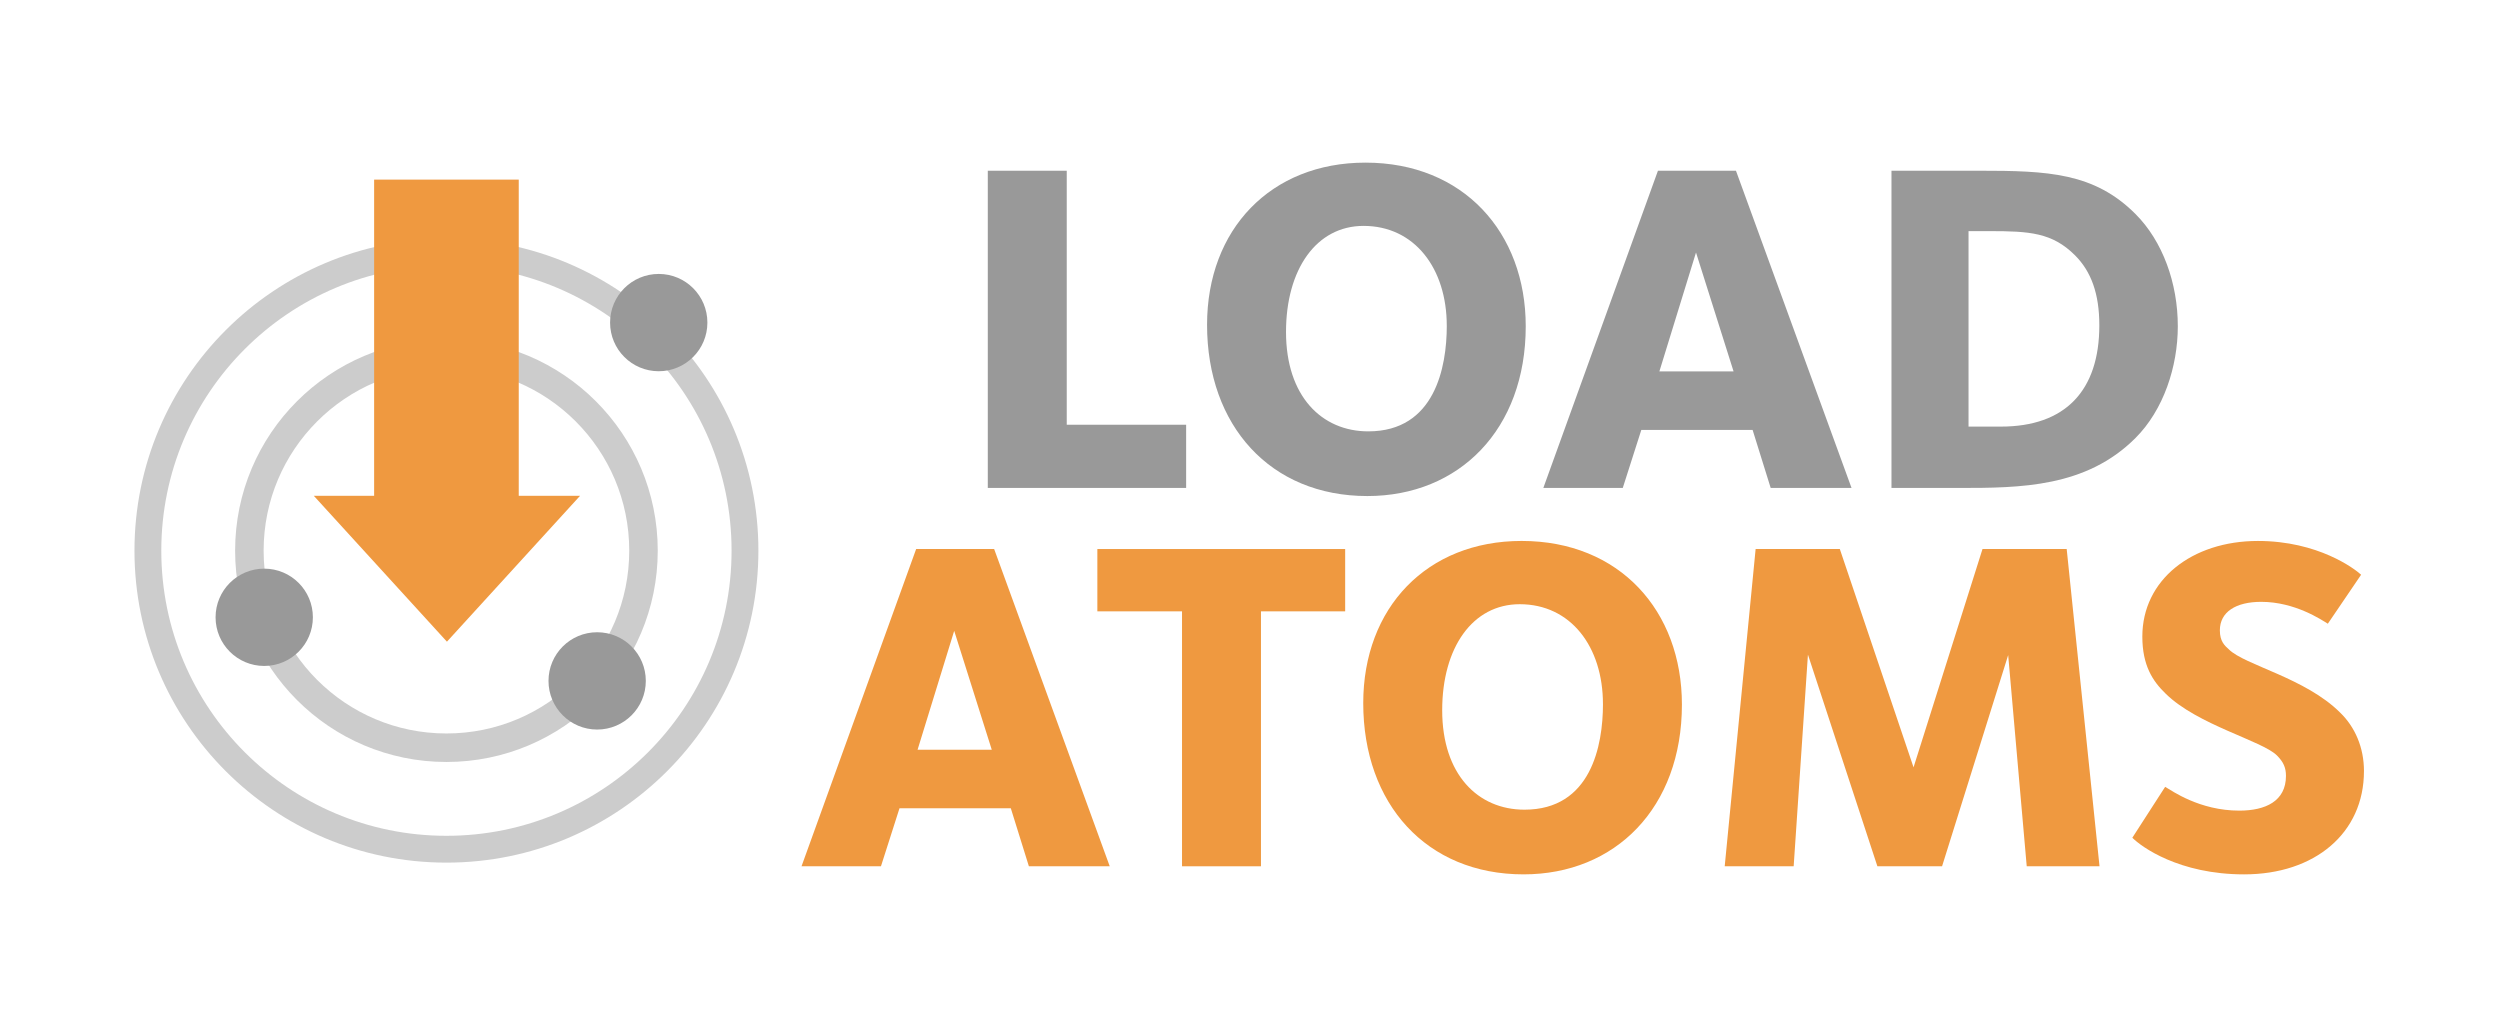 <?xml version="1.0" encoding="UTF-8" standalone="no"?>
<!-- Created with Inkscape (http://www.inkscape.org/) -->
<svg width="52.001mm" height="21.539mm" viewBox="0 0 52.001 21.539" version="1.1" id="svg632"
   inkscape:version="1.2.1 (9c6d41e, 2022-07-14)" sodipodi:docname="load-atoms.svg"
   xmlns:inkscape="http://www.inkscape.org/namespaces/inkscape"
   xmlns:sodipodi="http://sodipodi.sourceforge.net/DTD/sodipodi-0.dtd" xmlns:xlink="http://www.w3.org/1999/xlink"
   xmlns="http://www.w3.org/2000/svg" xmlns:svg="http://www.w3.org/2000/svg">
   <sodipodi:namedview id="namedview634" pagecolor="#ffffff" bordercolor="#000000" borderopacity="0.25"
      inkscape:showpageshadow="2" inkscape:pageopacity="0.0" inkscape:pagecheckerboard="0" inkscape:deskcolor="#d1d1d1"
      inkscape:document-units="mm" showgrid="false" inkscape:zoom="4.2577081" inkscape:cx="95.826203"
      inkscape:cy="43.685475" inkscape:window-width="1335" inkscape:window-height="916" inkscape:window-x="177"
      inkscape:window-y="496" inkscape:window-maximized="0" inkscape:current-layer="layer1" />
   <defs id="defs629">
      <rect x="108.128" y="74.338" width="189.224" height="65.327" id="rect1427" />
      <rect x="108.128" y="74.338" width="189.224" height="65.327" id="rect1427-7" />
   </defs>
   <g inkscape:label="Layer 1" inkscape:groupmode="layer" id="layer1" transform="translate(-21.856,-18.504)">
      <g id="g357" transform="translate(-0.263,-0.197)">
         <g aria-label="LOAD" transform="matrix(0.265,0,0,0.265,1.202,0)" id="text1425"
            style="font-weight:800;font-size:37.333px;font-family:'Foundry Sterling';-inkscape-font-specification:'Foundry Sterling, Ultra-Bold';text-align:center;white-space:pre;shape-inside:url(#rect1427);display:inline;fill:#999999;stroke-width:0;stroke-linecap:round">
            <path d="m 172.034,108.871 v -4.965 h -9.371 V 83.97 h -6.197 v 24.901 z" id="path304" />
            <path
               d="m 198.69,96.178 c 0,-7.355 -4.891,-12.843 -12.581,-12.843 -7.429,0 -12.432,5.227 -12.432,12.731 0,7.915 4.965,13.44 12.581,13.44 7.205,0 12.432,-5.227 12.432,-13.328 z m -6.197,-0.037 c 0,3.248 -0.933,8.288 -6.16,8.288 -3.659,0 -6.459,-2.763 -6.459,-7.803 0,-4.928 2.389,-8.325 6.085,-8.325 3.995,0 6.533,3.323 6.533,7.84 z"
               id="path306" />
            <path
               d="m 224.263,108.871 -9.072,-24.901 h -6.123 l -8.997,24.901 h 6.235 l 1.456,-4.555 h 8.736 l 1.419,4.555 z m -9.259,-9.147 h -5.824 l 2.875,-9.333 z"
               id="path308" />
            <path
               d="m 249.873,96.178 c 0,-3.397 -1.195,-6.683 -3.323,-8.811 -3.248,-3.248 -6.869,-3.397 -12.283,-3.397 h -6.869 v 24.901 h 5.301 c 4.816,0 9.968,-0.037 13.851,-3.92 2.203,-2.203 3.323,-5.6 3.323,-8.773 z m -6.16,-0.075 c 0,5.152 -2.688,7.952 -7.728,7.952 h -2.539 V 88.711 h 1.643 c 3.136,0 4.928,0.112 6.72,1.904 1.269,1.269 1.904,3.024 1.904,5.488 z"
               id="path310" />
         </g>
         <g aria-label="ATOMS" transform="matrix(0.265,0,0,0.265,1.458,7.869)" id="text1425-9"
            style="font-weight:800;font-size:37.333px;font-family:'Foundry Sterling';-inkscape-font-specification:'Foundry Sterling, Ultra-Bold';text-align:center;white-space:pre;shape-inside:url(#rect1427-7);display:inline;fill:#ef9940;stroke-width:0;stroke-linecap:round">
            <path
               d="m 165.071,108.871 -9.072,-24.901 h -6.123 l -8.997,24.901 h 6.235 l 1.456,-4.555 h 8.736 l 1.419,4.555 z m -9.259,-9.147 h -5.824 l 2.875,-9.333 z"
               id="path313" />
            <path
               d="m 183.551,88.861 v -4.891 h -19.451 v 4.891 h 6.645 v 20.011 h 6.197 V 88.861 Z"
               id="path315" />
            <path
               d="m 209.983,96.178 c 0,-7.355 -4.891,-12.843 -12.581,-12.843 -7.429,0 -12.432,5.227 -12.432,12.731 0,7.915 4.965,13.44 12.581,13.44 7.205,0 12.432,-5.227 12.432,-13.328 z m -6.197,-0.037 c 0,3.248 -0.933,8.288 -6.16,8.288 -3.659,0 -6.459,-2.763 -6.459,-7.803 0,-4.928 2.389,-8.325 6.085,-8.325 3.995,0 6.533,3.323 6.533,7.84 z"
               id="path317" />
            <path
               d="m 242.761,108.871 -2.576,-24.901 h -6.608 l -5.413,17.136 -5.787,-17.136 h -6.608 l -2.427,24.901 h 5.413 l 1.12,-16.613 5.451,16.613 h 5.077 l 5.189,-16.576 1.456,16.576 z"
               id="path319" />
            <path
               d="m 263.519,101.405 c 0,-1.867 -0.709,-3.472 -1.867,-4.592 -2.725,-2.725 -7.504,-3.733 -8.736,-4.965 -0.336,-0.299 -0.709,-0.635 -0.709,-1.493 0,-1.456 1.269,-2.24 3.248,-2.24 2.651,0 4.741,1.419 5.227,1.717 l 2.613,-3.845 c -0.485,-0.448 -3.36,-2.651 -8.101,-2.651 -5.189,0 -9.072,3.061 -9.072,7.504 0,2.277 0.821,3.509 1.829,4.48 2.501,2.464 7.579,3.696 8.736,4.853 0.523,0.523 0.709,0.971 0.709,1.605 0,1.979 -1.605,2.725 -3.659,2.725 -3.136,0 -5.301,-1.568 -5.824,-1.867 l -2.576,3.995 c 0.709,0.709 3.659,2.875 8.773,2.875 5.563,0 9.408,-3.248 9.408,-8.101 z"
               id="path321" />
         </g>
      </g>
      <g id="g420">
         <circle style="fill:none;stroke:#cccccc;stroke-width:0.558;stroke-linecap:round;stroke-dasharray:none"
            id="path427" cx="31.142" cy="29.958" r="6.21" />
         <circle style="fill:none;stroke:#cccccc;stroke-width:0.593;stroke-linecap:round;stroke-dasharray:none"
            id="path427-0" cx="31.142" cy="29.958" r="4.099" />
         <circle style="fill:#999999;stroke:none;stroke-width:0.814;stroke-linecap:round;stroke-dasharray:none"
            id="path3353" cx="27.352" cy="31.344" r="1.012" />
         <use x="0" y="0" xlink:href="#path3353" id="use3355" transform="translate(8.206,-6.13)"
            style="fill:#808080" />
         <use x="0" y="0" xlink:href="#path3353" id="use3357" transform="translate(6.925,1.323)"
            style="fill:#808080" />
      </g>
      <g id="g361">
         <rect
            style="fill:#ef9940;fill-opacity:1;stroke:none;stroke-width:0.495;stroke-linecap:round;stroke-dasharray:none"
            id="rect2517" width="3.008" height="7.514" x="29.638" y="22.24" rx="0.075" ry="0" />
         <path sodipodi:type="star"
            style="fill:#ef9940;fill-opacity:1;stroke:none;stroke-width:0.5;stroke-linecap:round;stroke-dasharray:none"
            id="path3299" inkscape:flatsided="true" sodipodi:sides="3" sodipodi:cx="24.59639" sodipodi:cy="17.978933"
            sodipodi:r1="1.9640852" sodipodi:r2="0.98204255" sodipodi:arg1="1.5707963" sodipodi:arg2="2.6179939"
            inkscape:rounded="0.00020064675" inkscape:randomized="0"
            d="m 24.596,19.943 c -6.83e-4,0 -1.701,-2.946 -1.701,-2.946 3.41e-4,-5.91e-4 3.402,-5.91e-4 3.402,0 3.42e-4,5.91e-4 -1.7,2.946 -1.701,2.946 z"
            inkscape:transform-center-y="0.50548502" transform="matrix(1.628,0,0,1.03,-8.89,11.31)"
            inkscape:transform-center-x="-2.0844571e-06" />
      </g>
   </g>
</svg>